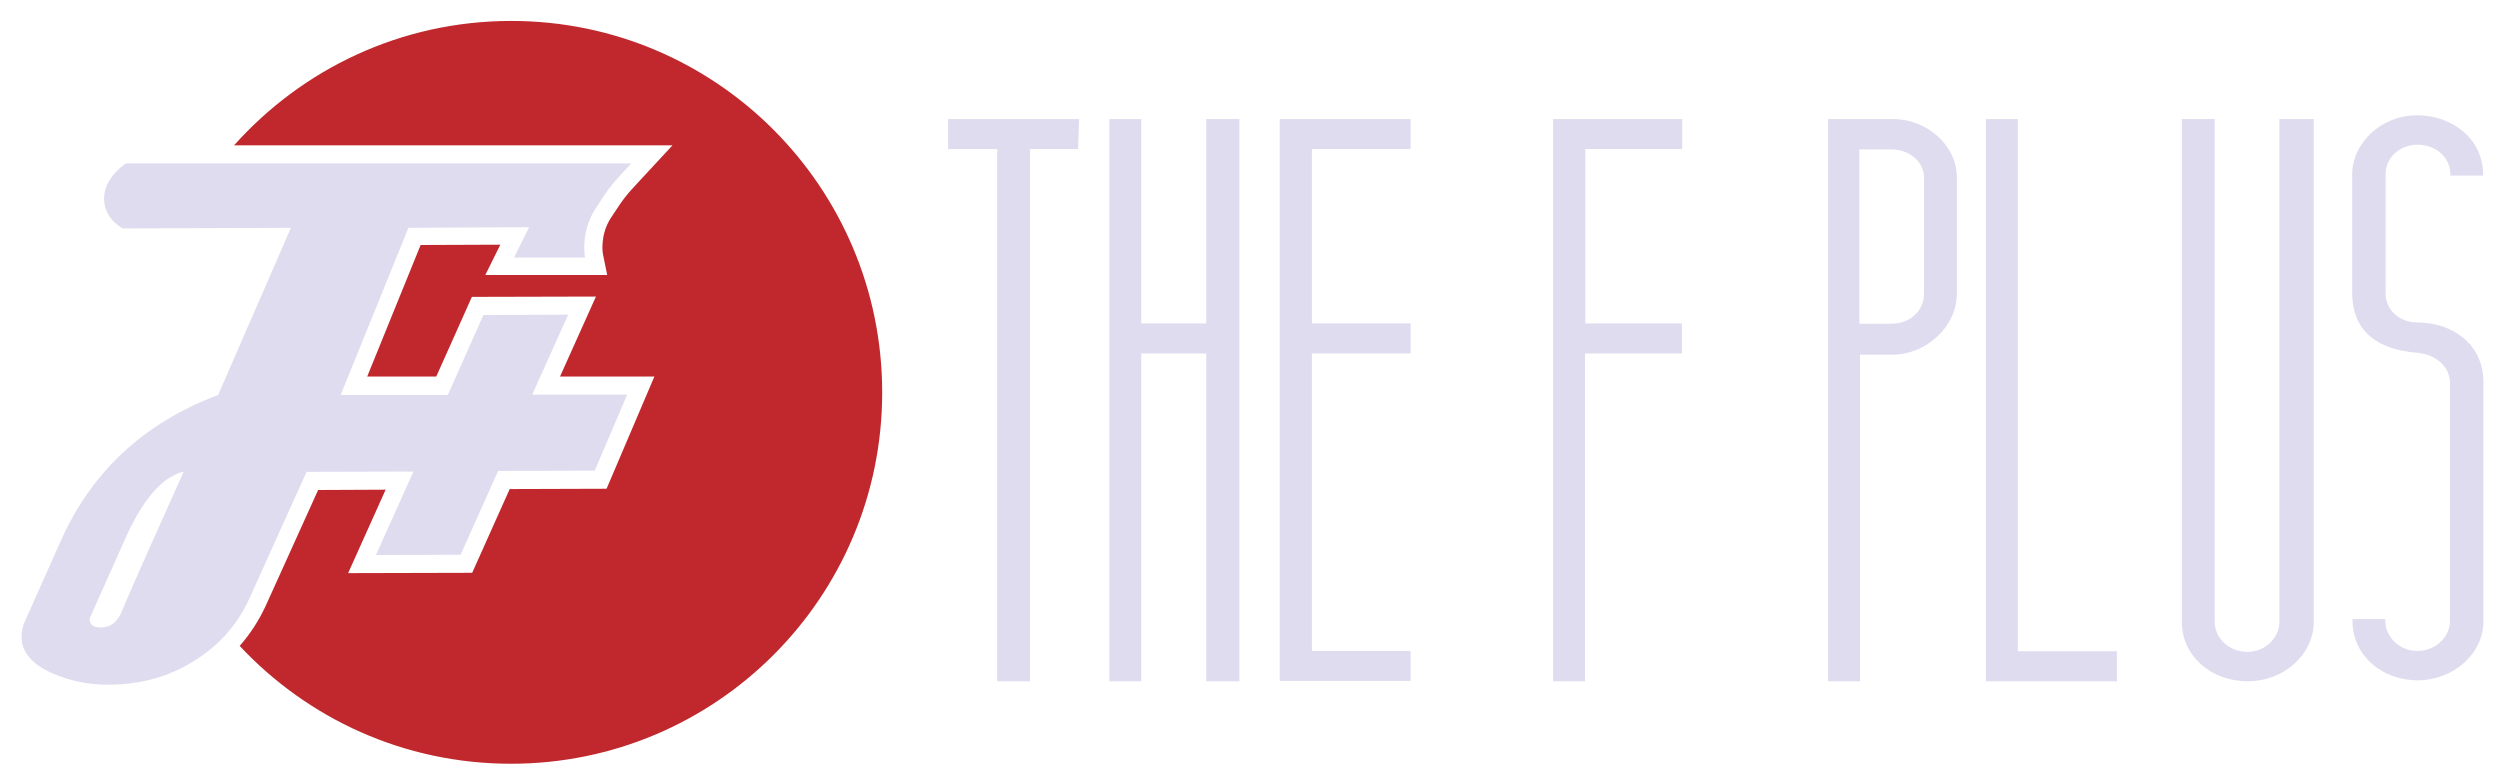 <?xml version="1.0" encoding="utf-8"?>
<!-- Generator: Adobe Illustrator 19.0.0, SVG Export Plug-In . SVG Version: 6.00 Build 0)  -->
<!DOCTYPE svg PUBLIC "-//W3C//DTD SVG 1.1//EN" "http://www.w3.org/Graphics/SVG/1.1/DTD/svg11.dtd">
<svg version="1.1" id="Layer_1" xmlns="http://www.w3.org/2000/svg" xmlns:xlink="http://www.w3.org/1999/xlink" x="0px" y="0px"
	 viewBox="0 0 800 250" enable-background="new 0 0 800 250" xml:space="preserve">
<g id="XMLID_75_">
	<path id="XMLID_76_" fill="#DEDCEE" d="M345,47.7h-15.4V218h-10.5V47.7h-15.7v-9.6h41.9L345,47.7z M396.6,38.1V218H386V113.1h-20.8
		V218H355V38.1h10.2v65.4H386V38.1H396.6z M451.4,103.5v9.6h-31.6v95.2h31.6v9.6h-41.9V38.1h41.9v9.6h-31.6v55.8H451.4z
		 M538.2,103.5v9.6h-31V218h-10.2V38.1h41.3v9.6h-31v55.8H538.2z M626.2,56.8v37.1c0,10.5-9.6,19.6-20.8,19.6h-10.2V218h-10.2V38.1
		h20.8C616.6,38.1,626.2,46.5,626.2,56.8L626.2,56.8z M615.7,56.8c0-4.8-4.5-9-10.5-9h-10.2v55.8h10.2c6,0,10.5-4.2,10.5-9.6V56.8z
		 M677.4,208.4v9.6h-41.9V38.1h10.2v170.3H677.4z M740.4,38.1V199c0,10.2-9.3,19-21.1,19c-11.8,0-21.1-8.1-21.1-19V38.1h10.5V199
		c0,5.1,4.5,9.6,10.5,9.6c5.7,0,10.2-4.5,10.2-9.6V38.1H740.4z M784.1,56.2v-0.6c0-5.1-4.5-9.3-10.5-9.3c-5.7,0-10.2,4.2-10.2,9.3
		v38.3c0,5.1,4.2,9.3,10.2,9.3c11.8,0,21.1,7.5,21.1,19v76.5c0,10.5-9.6,19-21.1,19c-11.2,0-20.8-7.8-20.8-19v-0.6h10.5v0.6
		c0,5.1,4.5,9.6,10.2,9.6c6,0,10.5-4.5,10.5-9.6v-76.2c0-5.1-4.5-9-10.2-9.6c-12.7-0.9-21.1-6.6-21.1-19.3V55.9
		c0-10.2,9.3-19,20.8-19c11.2,0,21.1,7.5,21.1,19v0.3H784.1z"/>
</g>
<g id="XMLID_72_">
	<path id="XMLID_73_" fill="#C0282D" d="M163.6,6.7c-35.3,0-66.9,15.4-88.7,39.8h140.3l-10.2,11c-5,5.4-5.1,5.5-9.5,12.2
		c-3.6,5.5-2.6,11.4-2.6,11.4l1.4,6.9h-39l4.8-9.7l-25.5,0.1l-17.1,42.1h22.1L151,95l39.7-0.1l-11.5,25.6h30.2l-15.3,35.9l-31,0.1
		l-12,26.8l-39.7,0.1l12-26.7l-21.6,0.1l-16.7,36.9c-2.2,4.8-5,9.1-8.4,13c21.7,23.2,52.5,37.7,86.8,37.7
		c65.6,0,118.8-53.2,118.8-118.8S229.2,6.7,163.6,6.7z"/>
</g>
<path id="XMLID_69_" fill="#DEDCEE" d="M200.7,126.3h-30.4l11.5-25.6l-27.1,0.1l-11.4,25.6H109l21.7-53.5l38.6-0.2l-4.8,9.7h22.7
	c0,0-1.6-8,3.4-15.7c5-7.7,5-7.5,11.4-14.4H40.3c0,0-7,4.4-7,11.2c0,6.8,6.1,9.6,6.1,9.6l53.7-0.2l-23.3,53.5
	c-23.7,8.9-40.5,24.5-50.4,46.8L8.2,198.3c-0.9,1.9-1.3,3.7-1.3,5.4c0,5,3.3,8.9,10,11.8c5.5,2.4,11.4,3.6,17.7,3.6
	c9.6,0,18.3-2.2,26-6.7c8.7-5,15.2-12,19.3-21.1L98.1,151l34.2-0.1l-12,26.7l27.1-0.1l12-26.8l30.9-0.1L200.7,126.3z M38.5,196.7
	c-1.4,2.7-3.4,4.1-6.2,4.1c-2.4,0-3.6-0.9-3.6-2.6c0-0.4,0.1-0.7,0.3-1l10.8-24.2c5.7-13,12-20.4,19-22.1
	C49.6,171.3,42.8,186.6,38.5,196.7z"/>
</svg>
